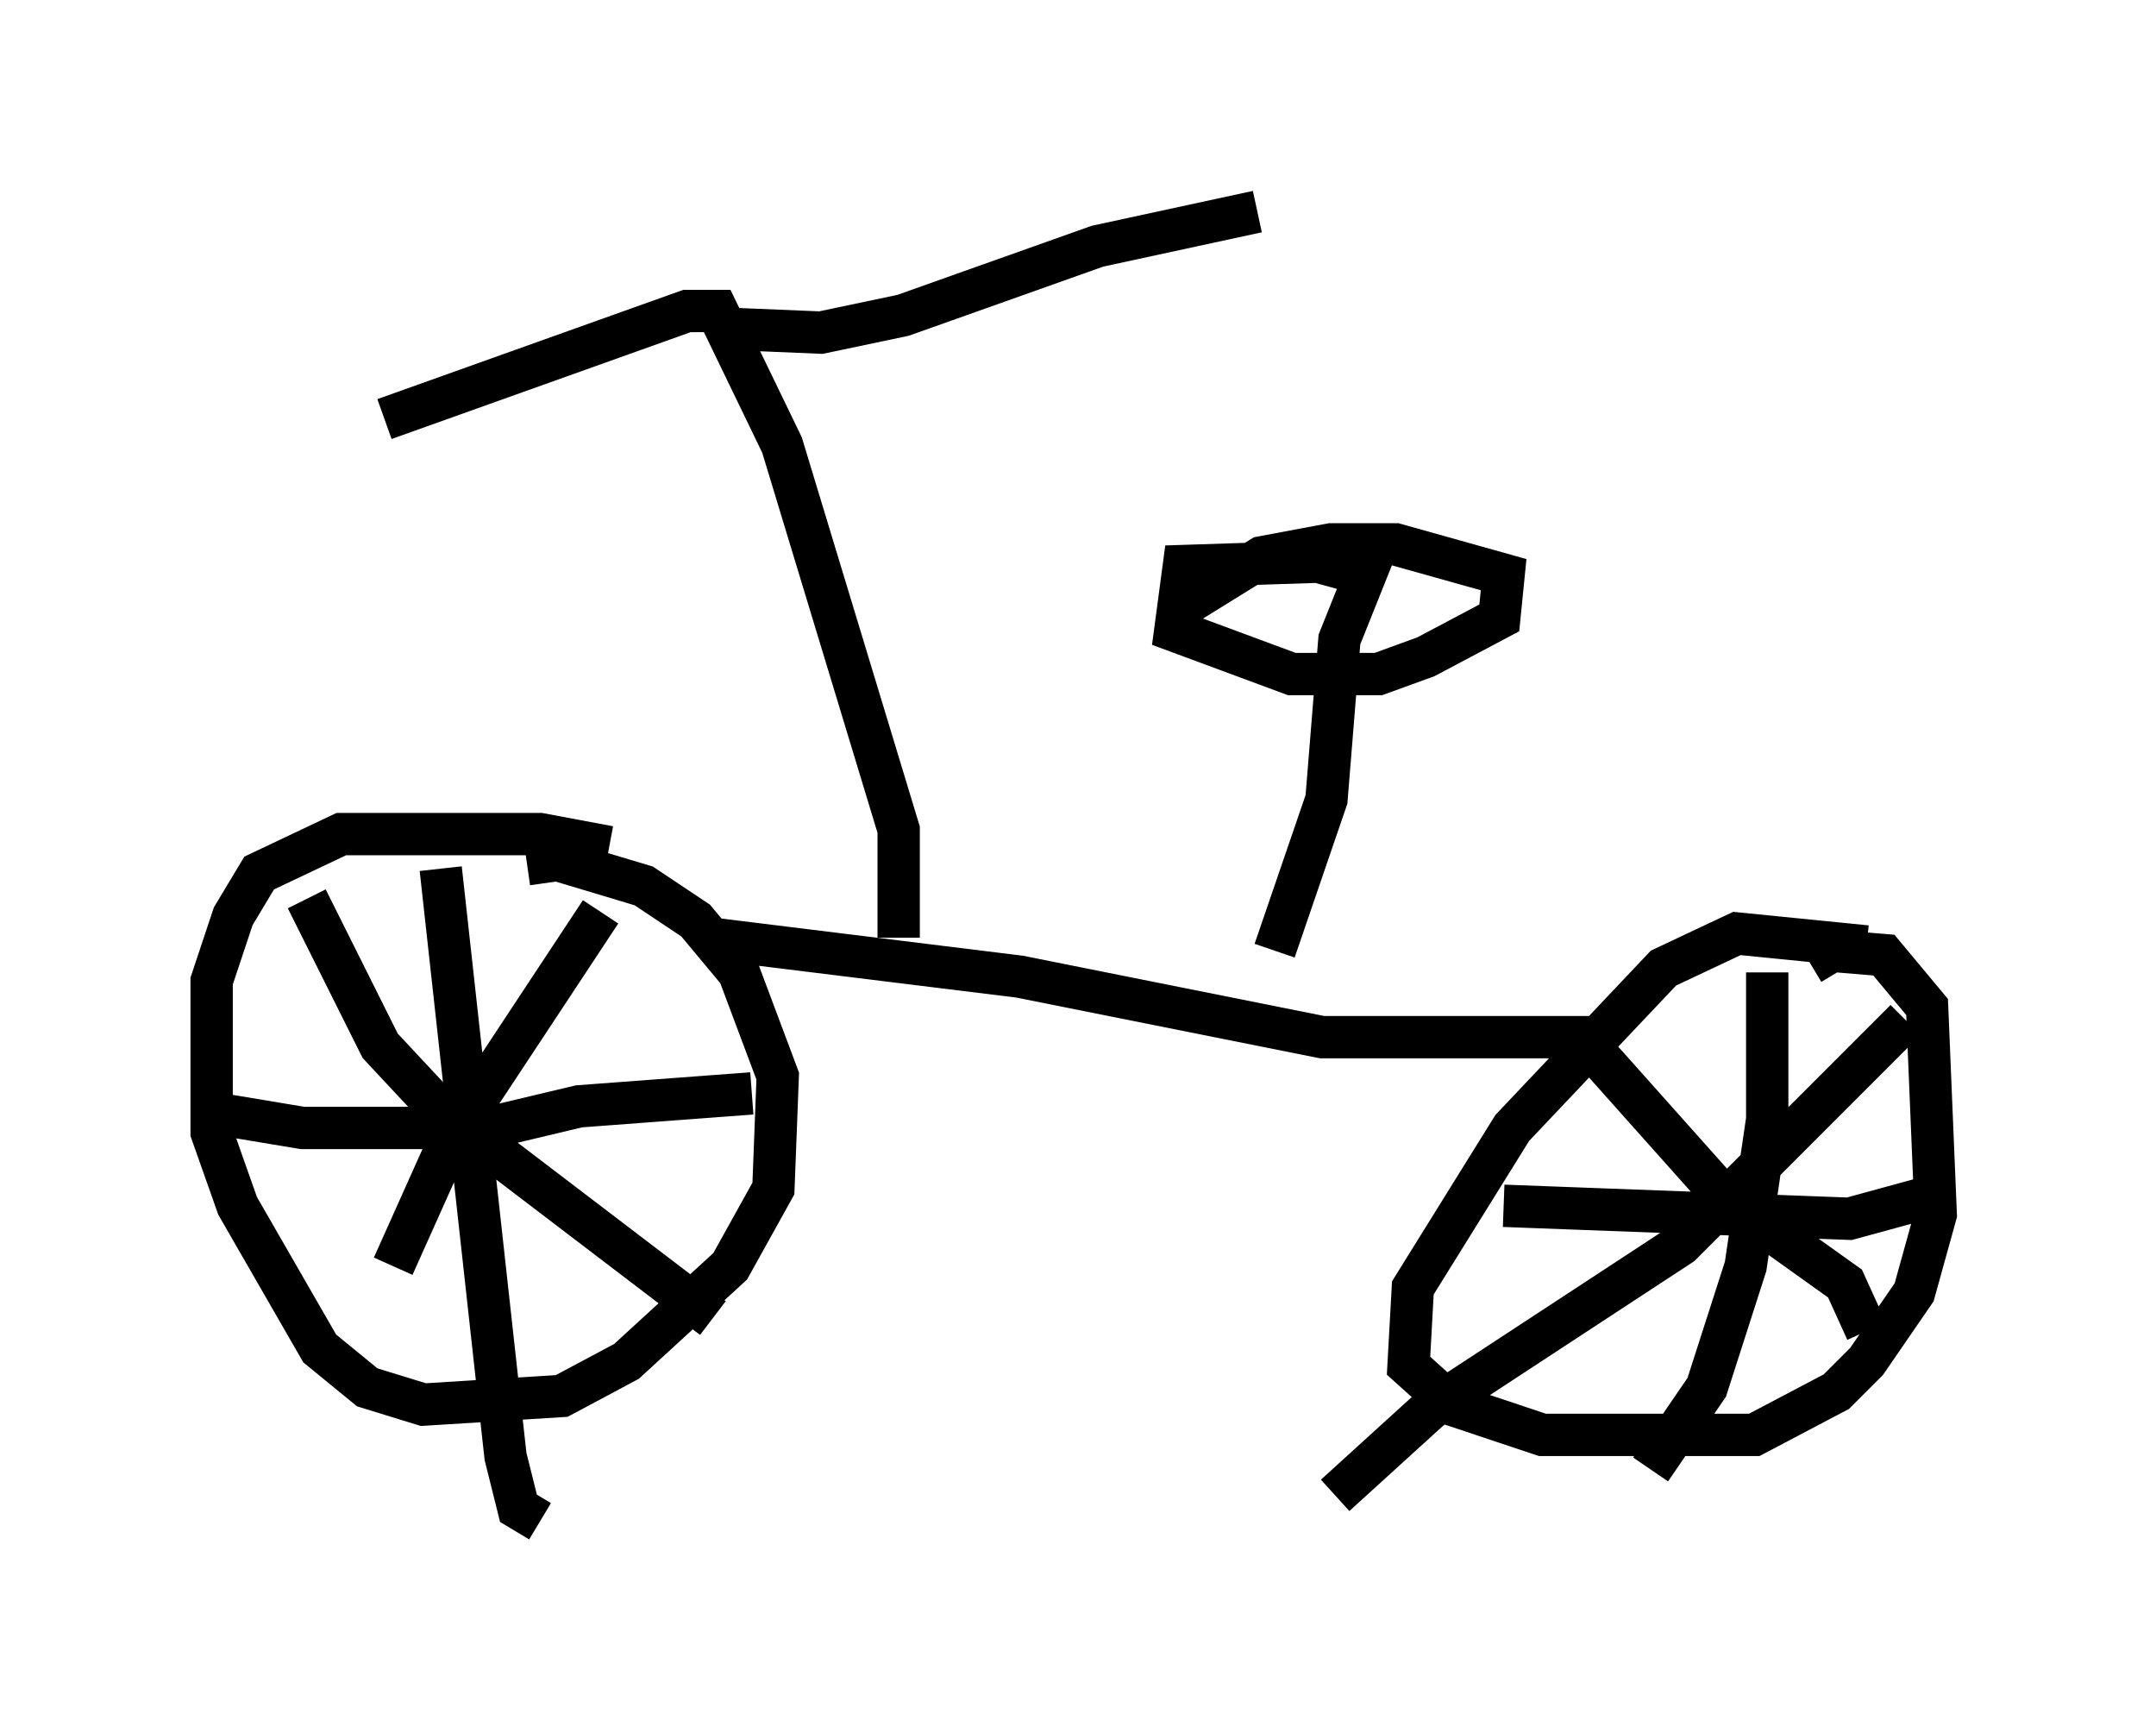 <?xml version="1.0" encoding="utf-8" ?>
<svg baseProfile="full" height="40.932" version="1.1" width="50.936" xmlns="http://www.w3.org/2000/svg" xmlns:ev="http://www.w3.org/2001/xml-events" xmlns:xlink="http://www.w3.org/1999/xlink"><defs /><rect fill="white" height="40.932" width="50.936" x="0" y="0" /><path d="M14.902, 20.415 m-0.51, -0.408 l-1.633, -0.306 -4.696, 0.0 l-1.94, 0.919 -0.613, 1.021 l-0.51, 1.531 0.0, 3.573 l0.613, 1.735 1.94, 3.369 l1.123, 0.919 1.327, 0.408 l3.267, -0.204 1.531, -0.817 l2.45, -2.246 1.021, -1.838 l0.102, -2.654 -0.919, -2.45 l-1.021, -1.225 -1.225, -0.817 l-2.042, -0.613 -0.715, 0.102 m31.646, 1.94 l-3.063, -0.306 -1.735, 0.817 l-3.573, 3.777 -2.348, 3.777 l-0.102, 1.838 1.021, 0.919 l2.144, 0.715 5.002, 0.0 l1.94, -1.021 0.715, -0.715 l1.123, -1.633 0.51, -1.838 l-0.204, -4.9 -1.021, -1.225 l-1.225, -0.102 -0.51, 0.306 m-5.41, 1.735 l3.369, 3.777 2.858, 2.042 l0.51, 1.123 m0.919, -7.35 l-5.308, 5.308 -5.921, 3.879 l-2.246, 2.042 m10.208, -12.352 l0.0, 3.471 -0.51, 3.471 l-0.919, 2.858 -1.327, 1.94 m-3.471, -6.227 l8.167, 0.306 2.246, -0.613 m-35.525, -7.656 l1.531, 13.883 0.306, 1.225 l0.51, 0.306 m-7.452, -9.596 l1.838, 0.306 4.39, 0.0 l2.144, -0.51 4.083, -0.306 m-3.573, -4.288 l-3.573, 5.41 -1.327, 2.96 m-2.042, -8.677 l1.735, 3.471 1.429, 1.531 l6.431, 4.9 m-0.204, -8.983 l7.452, 0.919 7.146, 1.429 l6.329, 0.0 m-16.334, -2.348 l0.0, -2.552 -2.756, -9.086 l-1.531, -3.165 -0.715, 0.0 l-7.146, 2.552 m7.861, -2.144 l2.45, 0.102 1.94, -0.408 l4.594, -1.633 3.777, -0.817 m0.408, 17.456 l1.225, -3.573 0.306, -3.777 l0.613, -1.531 -1.123, -0.306 l-3.165, 0.102 -0.204, 1.531 l2.756, 1.021 2.042, 0.0 l1.123, -0.408 1.735, -0.919 l0.102, -1.021 -2.552, -0.715 l-1.531, 0.0 -1.633, 0.306 l-2.144, 1.327 " fill="none" stroke="black" stroke-width="1" /></svg>